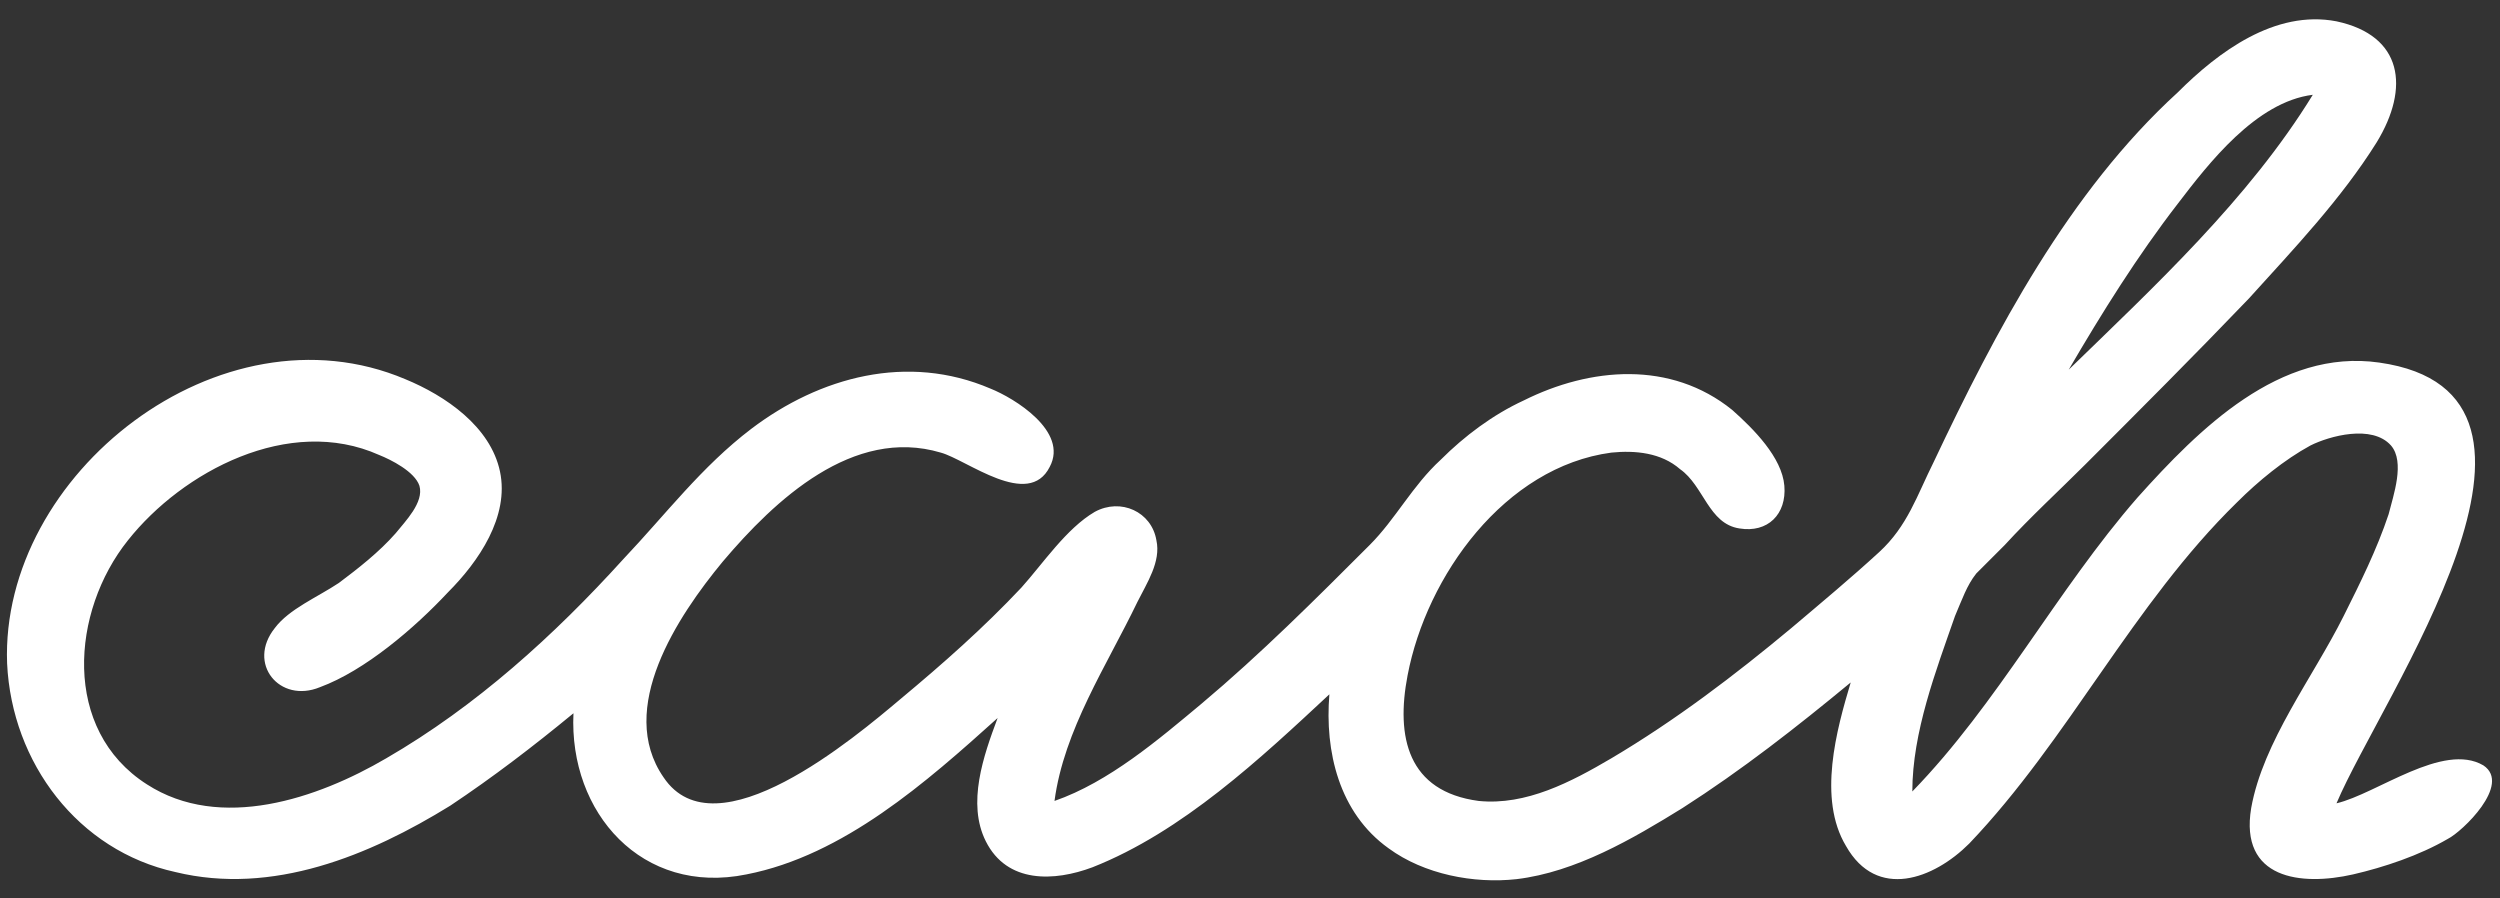 <?xml version="1.0" encoding="utf-8"?>
<!-- Generator: Adobe Illustrator 21.1.0, SVG Export Plug-In . SVG Version: 6.00 Build 0)  -->
<svg version="1.1" id="Layer_1" xmlns="http://www.w3.org/2000/svg" xmlns:xlink="http://www.w3.org/1999/xlink" x="0px" y="0px"
	 viewBox="0 0 105.5 37.9" style="enable-background:new 0 0 105.5 37.9;" xml:space="preserve">
<rect x="0" y="0" width="105.5" height="37.9" fill="#333333" stroke="none"/>
<style type="text/css">
	.st0{fill:#FFFFFF;}
</style>
<path class="st0" d="M104.8,32.3c-1.7-1-4.5,1.2-6.2,1.6c1.9-4.5,11-17.3,1.8-18.6c-4.2-0.6-7.6,2.8-10.2,5.7
	c-3.4,3.9-5.9,8.7-9.5,12.4c0-2.5,1-5.1,1.8-7.4c0.3-0.7,0.5-1.3,0.9-1.8c0.4-0.4,0.8-0.8,1.2-1.2c1.1-1.2,2.3-2.3,3.4-3.4
	c2.3-2.3,4.6-4.6,6.9-7c1.9-2.1,3.9-4.2,5.4-6.6c1.4-2.3,1.1-4.5-1.7-5.1c-2.6-0.5-5,1.3-6.7,3C87.3,8.1,84.2,14,81.6,19.5
	c-0.7,1.4-1.1,2.7-2.3,3.8c-1.2,1.1-2.4,2.1-3.7,3.2c-2.4,2-4.9,3.9-7.6,5.5c-1.7,1-3.6,2-5.6,1.8c-3-0.4-3.5-2.7-3-5.3
	c0.8-4.2,4.1-8.8,8.6-9.4c1-0.1,2.1,0,2.9,0.7c1,0.7,1.2,2.3,2.5,2.5c1.2,0.2,2-0.6,1.9-1.8c-0.1-1.2-1.3-2.4-2.2-3.2
	c-2.6-2.1-6-1.8-8.8-0.4c-1.3,0.6-2.5,1.5-3.5,2.5c-1.2,1.1-1.9,2.5-3,3.6c-2.3,2.3-4.6,4.6-7.1,6.7c-1.8,1.5-3.9,3.3-6.2,4.1
	c0.4-3,2.2-5.7,3.5-8.4c0.4-0.8,1-1.7,0.8-2.6c-0.2-1.2-1.5-1.8-2.6-1.2c-1.2,0.7-2.2,2.2-3.1,3.2c-1.6,1.7-3.3,3.2-5.1,4.7
	c-1.9,1.6-7.8,6.6-10,3.3c-2-2.9,0.6-6.8,2.5-9.1c2.2-2.6,5.5-5.7,9.2-4.6c1.1,0.3,3.7,2.4,4.6,0.6c0.8-1.5-1.5-2.9-2.5-3.3
	c-3.5-1.5-7.2-0.5-10.1,1.7c-2.1,1.6-3.6,3.6-5.4,5.5c-2.9,3.2-6.2,6.2-10,8.4c-2.9,1.7-7,3.1-10.1,1.1C2.6,30.8,3,25.8,5.4,22.8
	c2.3-2.9,6.8-5.3,10.6-3.6c0.5,0.2,1.5,0.7,1.7,1.3c0.2,0.7-0.6,1.5-1,2c-0.7,0.8-1.6,1.5-2.4,2.1c-0.9,0.6-2.1,1.1-2.7,1.9
	c-1.2,1.5,0.2,3.2,1.9,2.5c1.9-0.7,4-2.5,5.4-4c1.3-1.3,2.6-3.2,2.2-5.1s-2.3-3.2-4-3.9C9.3,12.7,0,20,0.3,28c0.2,4.2,3,7.9,7.1,8.8
	c4.1,1,8.2-0.7,11.6-2.8c1.8-1.2,3.5-2.5,5.2-3.9c-0.2,4.2,2.9,7.7,7.3,6.8c4.1-0.8,7.6-3.9,10.6-6.6c-0.6,1.6-1.3,3.6-0.5,5.2
	c0.9,1.8,2.9,1.7,4.5,1.1c3.8-1.5,7.1-4.6,10-7.3c-0.2,2.4,0.4,5,2.5,6.5c1.5,1.1,3.6,1.5,5.4,1.3c2.5-0.3,4.9-1.7,7-3
	c2.5-1.6,4.8-3.4,7.1-5.3c-0.6,2-1.4,4.9-0.2,6.9c1.3,2.3,3.7,1.4,5.2-0.1c4.2-4.4,6.9-10.1,11.3-14.4c0.9-0.9,2-1.8,3.1-2.4
	c0.8-0.4,2.6-0.9,3.4,0c0.6,0.7,0.1,2.1-0.1,2.9c-0.5,1.5-1.2,2.9-1.9,4.3c-1.3,2.6-3.4,5.3-3.9,8.1c-0.5,3,2.1,3.3,4.3,2.8
	c1.3-0.3,2.8-0.8,4-1.5C103.9,35.1,106,33.1,104.8,32.3z M91.9,8.6c1.3-1.7,3.3-4.3,5.7-4.6c-2.7,4.4-6.7,8.1-10.3,11.6
	C88.7,13.2,90.2,10.8,91.9,8.6z"/>
</svg>
